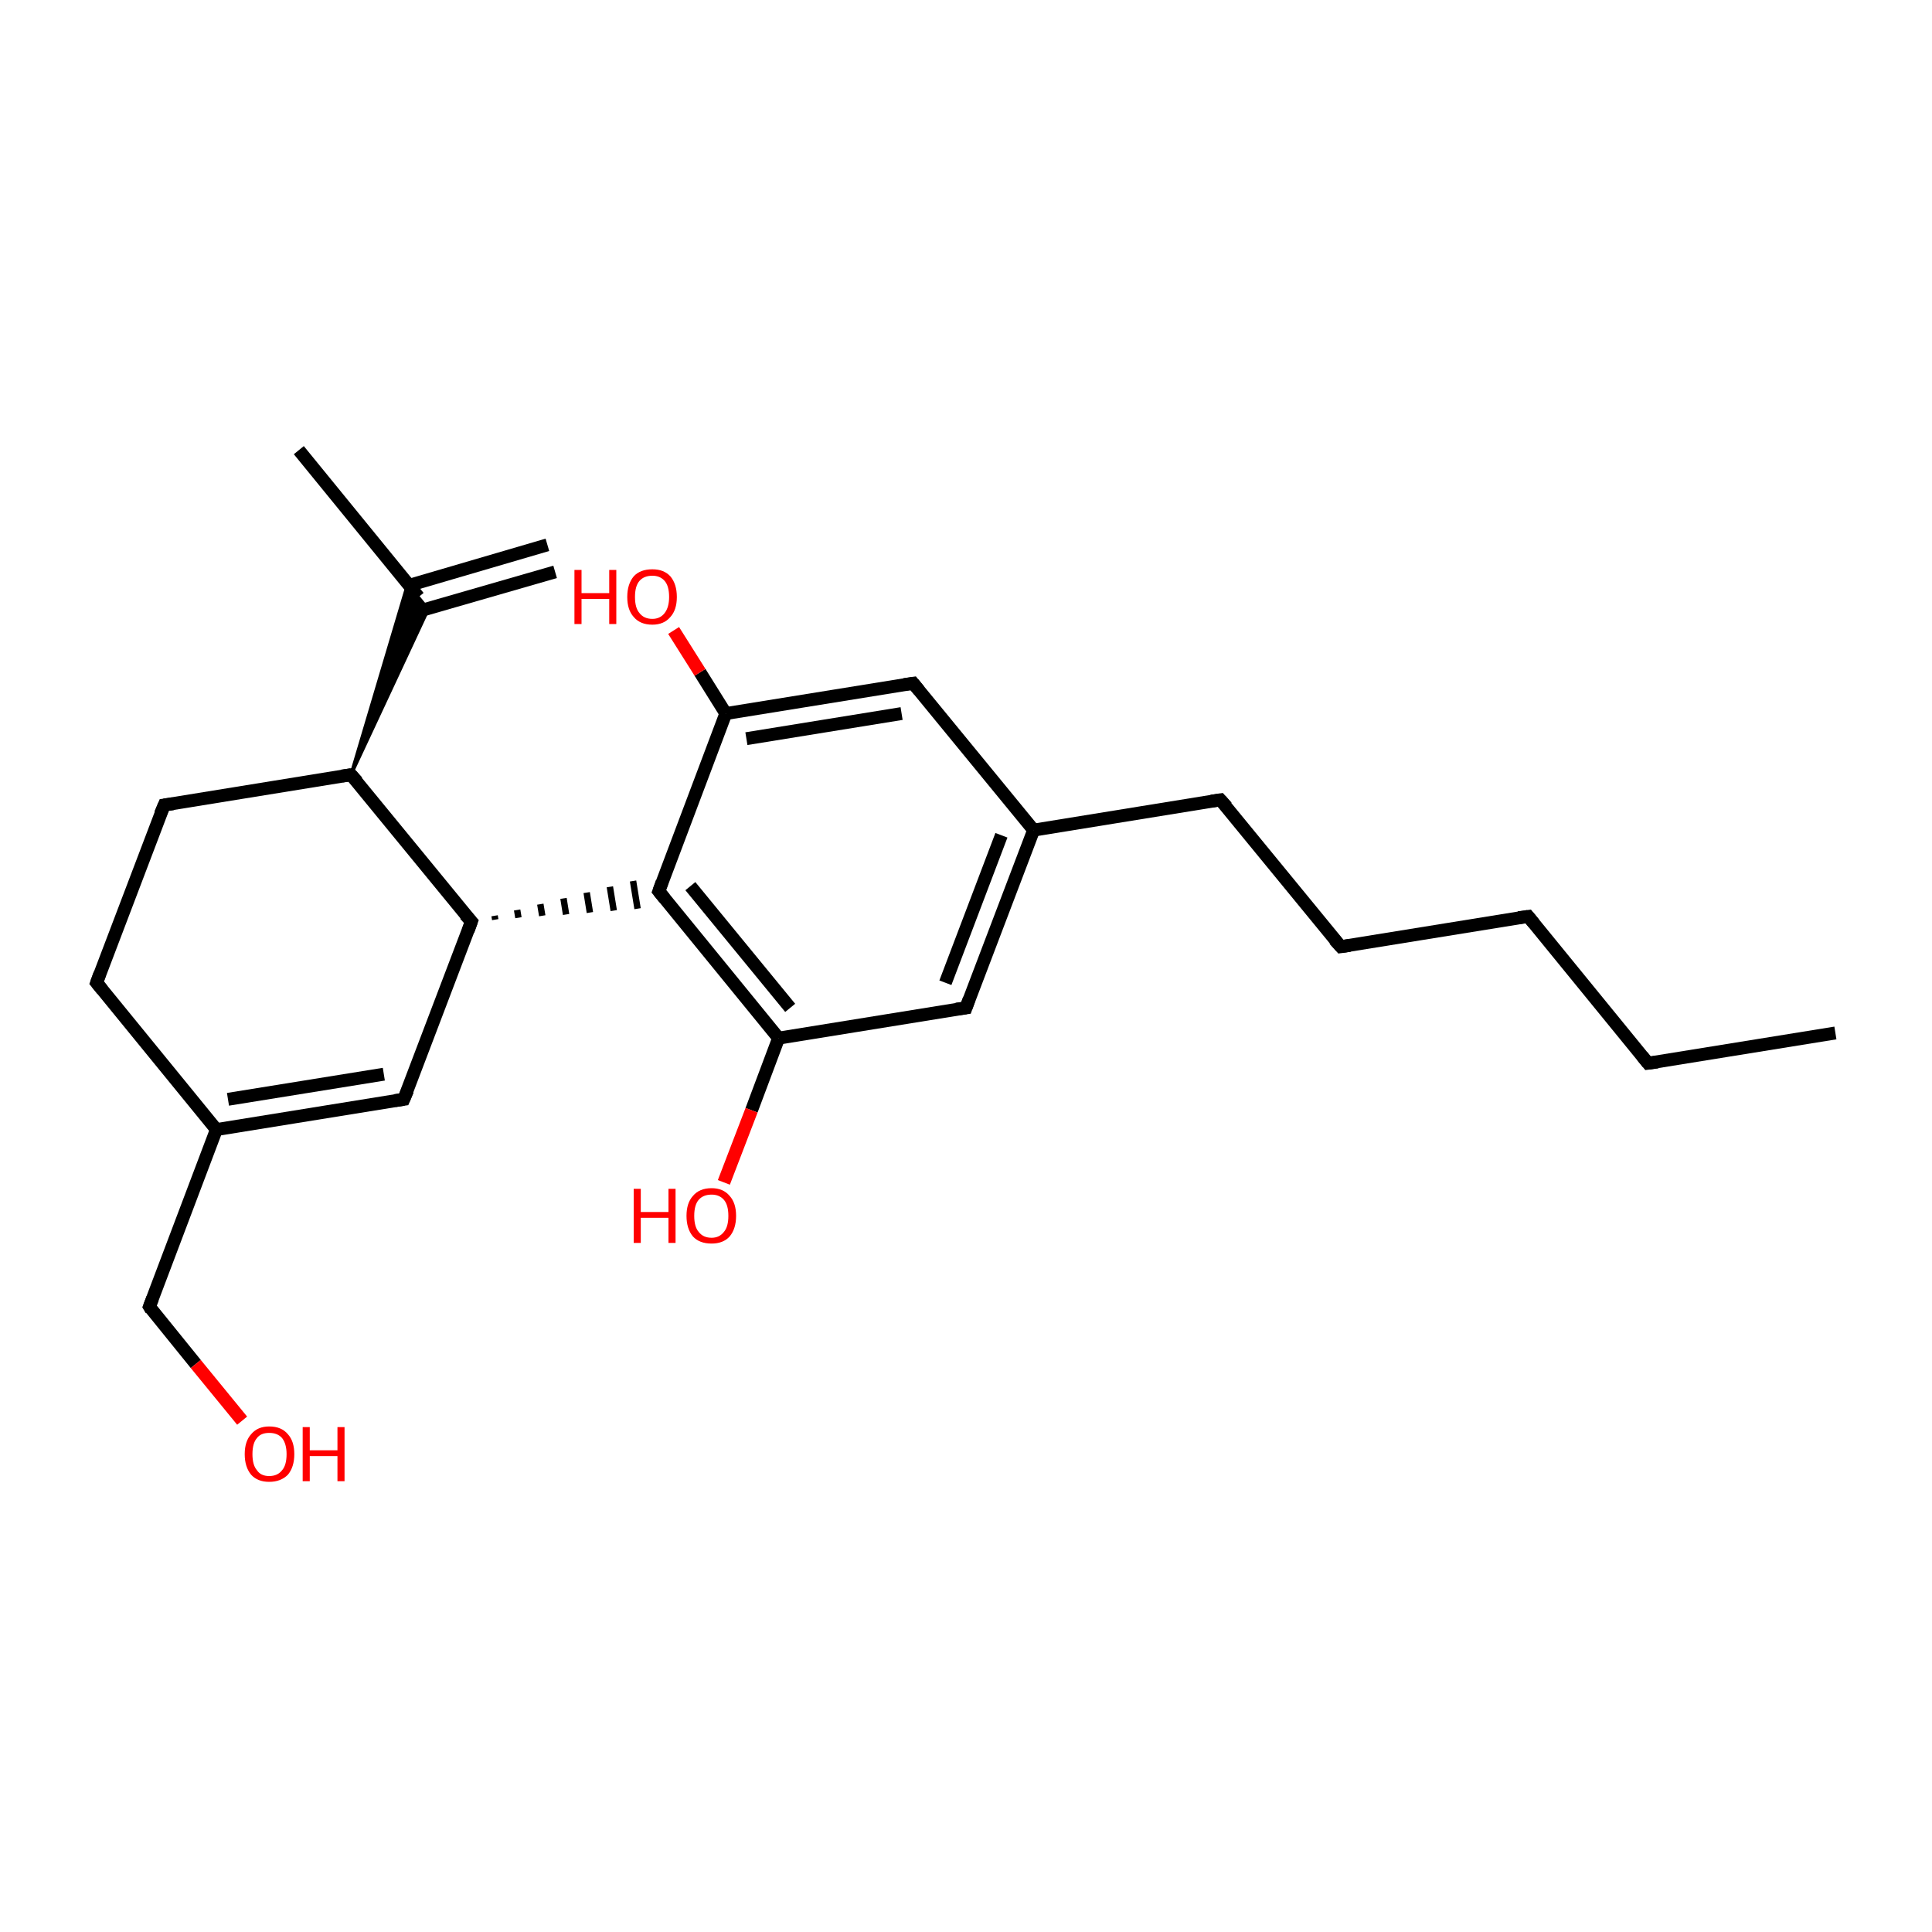 <?xml version='1.0' encoding='iso-8859-1'?>
<svg version='1.1' baseProfile='full'
              xmlns='http://www.w3.org/2000/svg'
                      xmlns:rdkit='http://www.rdkit.org/xml'
                      xmlns:xlink='http://www.w3.org/1999/xlink'
                  xml:space='preserve'
width='300px' height='300px' viewBox='0 0 300 300'>
<!-- END OF HEADER -->
<rect style='opacity:1.0;fill:#FFFFFF;stroke:none' width='300.0' height='300.0' x='0.0' y='0.0'> </rect>
<path class='bond-0 atom-0 atom-1' d='M 86.2,88.8 L 64.0,95.2' style='fill:none;fill-rule:evenodd;stroke:#000000;stroke-width:2.0px;stroke-linecap:butt;stroke-linejoin:miter;stroke-opacity:1' />
<path class='bond-0 atom-0 atom-1' d='M 85.0,84.6 L 63.5,90.9' style='fill:none;fill-rule:evenodd;stroke:#000000;stroke-width:2.0px;stroke-linecap:butt;stroke-linejoin:miter;stroke-opacity:1' />
<path class='bond-1 atom-1 atom-2' d='M 65.0,92.7 L 46.4,69.9' style='fill:none;fill-rule:evenodd;stroke:#000000;stroke-width:2.0px;stroke-linecap:butt;stroke-linejoin:miter;stroke-opacity:1' />
<path class='bond-2 atom-3 atom-1' d='M 54.5,120.3 L 63.3,90.7 L 66.5,94.6 Z' style='fill:#000000;fill-rule:evenodd;fill-opacity:1;stroke:#000000;stroke-width:0.5px;stroke-linecap:butt;stroke-linejoin:miter;stroke-miterlimit:10;stroke-opacity:1;' />
<path class='bond-3 atom-3 atom-4' d='M 54.5,120.3 L 25.5,125.0' style='fill:none;fill-rule:evenodd;stroke:#000000;stroke-width:2.0px;stroke-linecap:butt;stroke-linejoin:miter;stroke-opacity:1' />
<path class='bond-4 atom-4 atom-5' d='M 25.5,125.0 L 15.0,152.6' style='fill:none;fill-rule:evenodd;stroke:#000000;stroke-width:2.0px;stroke-linecap:butt;stroke-linejoin:miter;stroke-opacity:1' />
<path class='bond-5 atom-5 atom-6' d='M 15.0,152.6 L 33.6,175.4' style='fill:none;fill-rule:evenodd;stroke:#000000;stroke-width:2.0px;stroke-linecap:butt;stroke-linejoin:miter;stroke-opacity:1' />
<path class='bond-6 atom-6 atom-7' d='M 33.6,175.4 L 23.2,202.9' style='fill:none;fill-rule:evenodd;stroke:#000000;stroke-width:2.0px;stroke-linecap:butt;stroke-linejoin:miter;stroke-opacity:1' />
<path class='bond-7 atom-7 atom-8' d='M 23.2,202.9 L 30.4,211.8' style='fill:none;fill-rule:evenodd;stroke:#000000;stroke-width:2.0px;stroke-linecap:butt;stroke-linejoin:miter;stroke-opacity:1' />
<path class='bond-7 atom-7 atom-8' d='M 30.4,211.8 L 37.6,220.6' style='fill:none;fill-rule:evenodd;stroke:#FF0000;stroke-width:2.0px;stroke-linecap:butt;stroke-linejoin:miter;stroke-opacity:1' />
<path class='bond-8 atom-6 atom-9' d='M 33.6,175.4 L 62.7,170.7' style='fill:none;fill-rule:evenodd;stroke:#000000;stroke-width:2.0px;stroke-linecap:butt;stroke-linejoin:miter;stroke-opacity:1' />
<path class='bond-8 atom-6 atom-9' d='M 35.4,170.7 L 59.6,166.8' style='fill:none;fill-rule:evenodd;stroke:#000000;stroke-width:2.0px;stroke-linecap:butt;stroke-linejoin:miter;stroke-opacity:1' />
<path class='bond-9 atom-9 atom-10' d='M 62.7,170.7 L 73.2,143.1' style='fill:none;fill-rule:evenodd;stroke:#000000;stroke-width:2.0px;stroke-linecap:butt;stroke-linejoin:miter;stroke-opacity:1' />
<path class='bond-10 atom-10 atom-11' d='M 76.9,142.8 L 76.8,142.2' style='fill:none;fill-rule:evenodd;stroke:#000000;stroke-width:1.0px;stroke-linecap:butt;stroke-linejoin:miter;stroke-opacity:1' />
<path class='bond-10 atom-10 atom-11' d='M 80.5,142.5 L 80.3,141.3' style='fill:none;fill-rule:evenodd;stroke:#000000;stroke-width:1.0px;stroke-linecap:butt;stroke-linejoin:miter;stroke-opacity:1' />
<path class='bond-10 atom-10 atom-11' d='M 84.2,142.2 L 83.9,140.4' style='fill:none;fill-rule:evenodd;stroke:#000000;stroke-width:1.0px;stroke-linecap:butt;stroke-linejoin:miter;stroke-opacity:1' />
<path class='bond-10 atom-10 atom-11' d='M 87.9,142.0 L 87.5,139.5' style='fill:none;fill-rule:evenodd;stroke:#000000;stroke-width:1.0px;stroke-linecap:butt;stroke-linejoin:miter;stroke-opacity:1' />
<path class='bond-10 atom-10 atom-11' d='M 91.6,141.7 L 91.1,138.6' style='fill:none;fill-rule:evenodd;stroke:#000000;stroke-width:1.0px;stroke-linecap:butt;stroke-linejoin:miter;stroke-opacity:1' />
<path class='bond-10 atom-10 atom-11' d='M 95.3,141.4 L 94.7,137.7' style='fill:none;fill-rule:evenodd;stroke:#000000;stroke-width:1.0px;stroke-linecap:butt;stroke-linejoin:miter;stroke-opacity:1' />
<path class='bond-10 atom-10 atom-11' d='M 99.0,141.1 L 98.3,136.8' style='fill:none;fill-rule:evenodd;stroke:#000000;stroke-width:1.0px;stroke-linecap:butt;stroke-linejoin:miter;stroke-opacity:1' />
<path class='bond-11 atom-11 atom-12' d='M 102.3,138.4 L 120.9,161.2' style='fill:none;fill-rule:evenodd;stroke:#000000;stroke-width:2.0px;stroke-linecap:butt;stroke-linejoin:miter;stroke-opacity:1' />
<path class='bond-11 atom-11 atom-12' d='M 107.2,137.6 L 122.7,156.5' style='fill:none;fill-rule:evenodd;stroke:#000000;stroke-width:2.0px;stroke-linecap:butt;stroke-linejoin:miter;stroke-opacity:1' />
<path class='bond-12 atom-12 atom-13' d='M 120.9,161.2 L 116.7,172.4' style='fill:none;fill-rule:evenodd;stroke:#000000;stroke-width:2.0px;stroke-linecap:butt;stroke-linejoin:miter;stroke-opacity:1' />
<path class='bond-12 atom-12 atom-13' d='M 116.7,172.4 L 112.4,183.6' style='fill:none;fill-rule:evenodd;stroke:#FF0000;stroke-width:2.0px;stroke-linecap:butt;stroke-linejoin:miter;stroke-opacity:1' />
<path class='bond-13 atom-12 atom-14' d='M 120.9,161.2 L 150.0,156.5' style='fill:none;fill-rule:evenodd;stroke:#000000;stroke-width:2.0px;stroke-linecap:butt;stroke-linejoin:miter;stroke-opacity:1' />
<path class='bond-14 atom-14 atom-15' d='M 150.0,156.5 L 160.5,128.9' style='fill:none;fill-rule:evenodd;stroke:#000000;stroke-width:2.0px;stroke-linecap:butt;stroke-linejoin:miter;stroke-opacity:1' />
<path class='bond-14 atom-14 atom-15' d='M 146.8,152.6 L 155.5,129.7' style='fill:none;fill-rule:evenodd;stroke:#000000;stroke-width:2.0px;stroke-linecap:butt;stroke-linejoin:miter;stroke-opacity:1' />
<path class='bond-15 atom-15 atom-16' d='M 160.5,128.9 L 189.5,124.2' style='fill:none;fill-rule:evenodd;stroke:#000000;stroke-width:2.0px;stroke-linecap:butt;stroke-linejoin:miter;stroke-opacity:1' />
<path class='bond-16 atom-16 atom-17' d='M 189.5,124.2 L 208.2,147.0' style='fill:none;fill-rule:evenodd;stroke:#000000;stroke-width:2.0px;stroke-linecap:butt;stroke-linejoin:miter;stroke-opacity:1' />
<path class='bond-17 atom-17 atom-18' d='M 208.2,147.0 L 237.3,142.3' style='fill:none;fill-rule:evenodd;stroke:#000000;stroke-width:2.0px;stroke-linecap:butt;stroke-linejoin:miter;stroke-opacity:1' />
<path class='bond-18 atom-18 atom-19' d='M 237.3,142.3 L 255.9,165.1' style='fill:none;fill-rule:evenodd;stroke:#000000;stroke-width:2.0px;stroke-linecap:butt;stroke-linejoin:miter;stroke-opacity:1' />
<path class='bond-19 atom-19 atom-20' d='M 255.9,165.1 L 285.0,160.4' style='fill:none;fill-rule:evenodd;stroke:#000000;stroke-width:2.0px;stroke-linecap:butt;stroke-linejoin:miter;stroke-opacity:1' />
<path class='bond-20 atom-15 atom-21' d='M 160.5,128.9 L 141.8,106.1' style='fill:none;fill-rule:evenodd;stroke:#000000;stroke-width:2.0px;stroke-linecap:butt;stroke-linejoin:miter;stroke-opacity:1' />
<path class='bond-21 atom-21 atom-22' d='M 141.8,106.1 L 112.7,110.8' style='fill:none;fill-rule:evenodd;stroke:#000000;stroke-width:2.0px;stroke-linecap:butt;stroke-linejoin:miter;stroke-opacity:1' />
<path class='bond-21 atom-21 atom-22' d='M 140.0,110.8 L 115.9,114.7' style='fill:none;fill-rule:evenodd;stroke:#000000;stroke-width:2.0px;stroke-linecap:butt;stroke-linejoin:miter;stroke-opacity:1' />
<path class='bond-22 atom-22 atom-23' d='M 112.7,110.8 L 108.7,104.4' style='fill:none;fill-rule:evenodd;stroke:#000000;stroke-width:2.0px;stroke-linecap:butt;stroke-linejoin:miter;stroke-opacity:1' />
<path class='bond-22 atom-22 atom-23' d='M 108.7,104.4 L 104.6,97.9' style='fill:none;fill-rule:evenodd;stroke:#FF0000;stroke-width:2.0px;stroke-linecap:butt;stroke-linejoin:miter;stroke-opacity:1' />
<path class='bond-23 atom-10 atom-3' d='M 73.2,143.1 L 54.5,120.3' style='fill:none;fill-rule:evenodd;stroke:#000000;stroke-width:2.0px;stroke-linecap:butt;stroke-linejoin:miter;stroke-opacity:1' />
<path class='bond-24 atom-22 atom-11' d='M 112.7,110.8 L 102.3,138.4' style='fill:none;fill-rule:evenodd;stroke:#000000;stroke-width:2.0px;stroke-linecap:butt;stroke-linejoin:miter;stroke-opacity:1' />
<path d='M 53.1,120.5 L 54.5,120.3 L 55.5,121.4' style='fill:none;stroke:#000000;stroke-width:2.0px;stroke-linecap:butt;stroke-linejoin:miter;stroke-miterlimit:10;stroke-opacity:1;' />
<path d='M 26.9,124.8 L 25.5,125.0 L 24.9,126.4' style='fill:none;stroke:#000000;stroke-width:2.0px;stroke-linecap:butt;stroke-linejoin:miter;stroke-miterlimit:10;stroke-opacity:1;' />
<path d='M 15.5,151.2 L 15.0,152.6 L 15.9,153.7' style='fill:none;stroke:#000000;stroke-width:2.0px;stroke-linecap:butt;stroke-linejoin:miter;stroke-miterlimit:10;stroke-opacity:1;' />
<path d='M 23.7,201.6 L 23.2,202.9 L 23.5,203.4' style='fill:none;stroke:#000000;stroke-width:2.0px;stroke-linecap:butt;stroke-linejoin:miter;stroke-miterlimit:10;stroke-opacity:1;' />
<path d='M 61.3,170.9 L 62.7,170.7 L 63.3,169.3' style='fill:none;stroke:#000000;stroke-width:2.0px;stroke-linecap:butt;stroke-linejoin:miter;stroke-miterlimit:10;stroke-opacity:1;' />
<path d='M 72.7,144.5 L 73.2,143.1 L 72.2,142.0' style='fill:none;stroke:#000000;stroke-width:2.0px;stroke-linecap:butt;stroke-linejoin:miter;stroke-miterlimit:10;stroke-opacity:1;' />
<path d='M 103.2,139.5 L 102.3,138.4 L 102.8,137.0' style='fill:none;stroke:#000000;stroke-width:2.0px;stroke-linecap:butt;stroke-linejoin:miter;stroke-miterlimit:10;stroke-opacity:1;' />
<path d='M 148.5,156.7 L 150.0,156.5 L 150.5,155.1' style='fill:none;stroke:#000000;stroke-width:2.0px;stroke-linecap:butt;stroke-linejoin:miter;stroke-miterlimit:10;stroke-opacity:1;' />
<path d='M 188.1,124.4 L 189.5,124.2 L 190.5,125.3' style='fill:none;stroke:#000000;stroke-width:2.0px;stroke-linecap:butt;stroke-linejoin:miter;stroke-miterlimit:10;stroke-opacity:1;' />
<path d='M 207.2,145.9 L 208.2,147.0 L 209.6,146.8' style='fill:none;stroke:#000000;stroke-width:2.0px;stroke-linecap:butt;stroke-linejoin:miter;stroke-miterlimit:10;stroke-opacity:1;' />
<path d='M 235.8,142.5 L 237.3,142.3 L 238.2,143.4' style='fill:none;stroke:#000000;stroke-width:2.0px;stroke-linecap:butt;stroke-linejoin:miter;stroke-miterlimit:10;stroke-opacity:1;' />
<path d='M 255.0,164.0 L 255.9,165.1 L 257.4,164.9' style='fill:none;stroke:#000000;stroke-width:2.0px;stroke-linecap:butt;stroke-linejoin:miter;stroke-miterlimit:10;stroke-opacity:1;' />
<path d='M 142.7,107.2 L 141.8,106.1 L 140.4,106.3' style='fill:none;stroke:#000000;stroke-width:2.0px;stroke-linecap:butt;stroke-linejoin:miter;stroke-miterlimit:10;stroke-opacity:1;' />
<path class='atom-8' d='M 38.0 225.8
Q 38.0 223.8, 39.0 222.7
Q 40.0 221.5, 41.8 221.5
Q 43.7 221.5, 44.7 222.7
Q 45.7 223.8, 45.7 225.8
Q 45.7 227.8, 44.7 229.0
Q 43.6 230.1, 41.8 230.1
Q 40.0 230.1, 39.0 229.0
Q 38.0 227.8, 38.0 225.8
M 41.8 229.2
Q 43.1 229.2, 43.8 228.3
Q 44.5 227.5, 44.5 225.8
Q 44.5 224.2, 43.8 223.3
Q 43.1 222.5, 41.8 222.5
Q 40.5 222.5, 39.9 223.3
Q 39.2 224.1, 39.2 225.8
Q 39.2 227.5, 39.9 228.3
Q 40.5 229.2, 41.8 229.2
' fill='#FF0000'/>
<path class='atom-8' d='M 47.0 221.6
L 48.1 221.6
L 48.1 225.2
L 52.4 225.2
L 52.4 221.6
L 53.5 221.6
L 53.5 230.0
L 52.4 230.0
L 52.4 226.1
L 48.1 226.1
L 48.1 230.0
L 47.0 230.0
L 47.0 221.6
' fill='#FF0000'/>
<path class='atom-13' d='M 98.4 184.6
L 99.5 184.6
L 99.5 188.2
L 103.8 188.2
L 103.8 184.6
L 104.9 184.6
L 104.9 193.0
L 103.8 193.0
L 103.8 189.1
L 99.5 189.1
L 99.5 193.0
L 98.4 193.0
L 98.4 184.6
' fill='#FF0000'/>
<path class='atom-13' d='M 106.6 188.8
Q 106.6 186.8, 107.6 185.7
Q 108.6 184.5, 110.5 184.5
Q 112.3 184.5, 113.3 185.7
Q 114.3 186.8, 114.3 188.8
Q 114.3 190.8, 113.3 192.0
Q 112.3 193.1, 110.5 193.1
Q 108.6 193.1, 107.6 192.0
Q 106.6 190.8, 106.6 188.8
M 110.5 192.2
Q 111.7 192.2, 112.4 191.3
Q 113.1 190.5, 113.1 188.8
Q 113.1 187.1, 112.4 186.3
Q 111.7 185.5, 110.5 185.5
Q 109.2 185.5, 108.5 186.3
Q 107.8 187.1, 107.8 188.8
Q 107.8 190.5, 108.5 191.3
Q 109.2 192.2, 110.5 192.2
' fill='#FF0000'/>
<path class='atom-23' d='M 89.2 88.5
L 90.3 88.5
L 90.3 92.1
L 94.6 92.1
L 94.6 88.5
L 95.7 88.5
L 95.7 96.9
L 94.6 96.9
L 94.6 93.0
L 90.3 93.0
L 90.3 96.9
L 89.2 96.9
L 89.2 88.5
' fill='#FF0000'/>
<path class='atom-23' d='M 97.4 92.7
Q 97.4 90.7, 98.4 89.5
Q 99.4 88.4, 101.3 88.4
Q 103.1 88.4, 104.1 89.5
Q 105.1 90.7, 105.1 92.7
Q 105.1 94.7, 104.1 95.8
Q 103.1 97.0, 101.3 97.0
Q 99.4 97.0, 98.4 95.8
Q 97.4 94.7, 97.4 92.7
M 101.3 96.1
Q 102.5 96.1, 103.2 95.2
Q 103.9 94.3, 103.9 92.7
Q 103.9 91.0, 103.2 90.2
Q 102.5 89.4, 101.3 89.4
Q 100.0 89.4, 99.3 90.2
Q 98.6 91.0, 98.6 92.7
Q 98.6 94.4, 99.3 95.2
Q 100.0 96.1, 101.3 96.1
' fill='#FF0000'/>
</svg>
